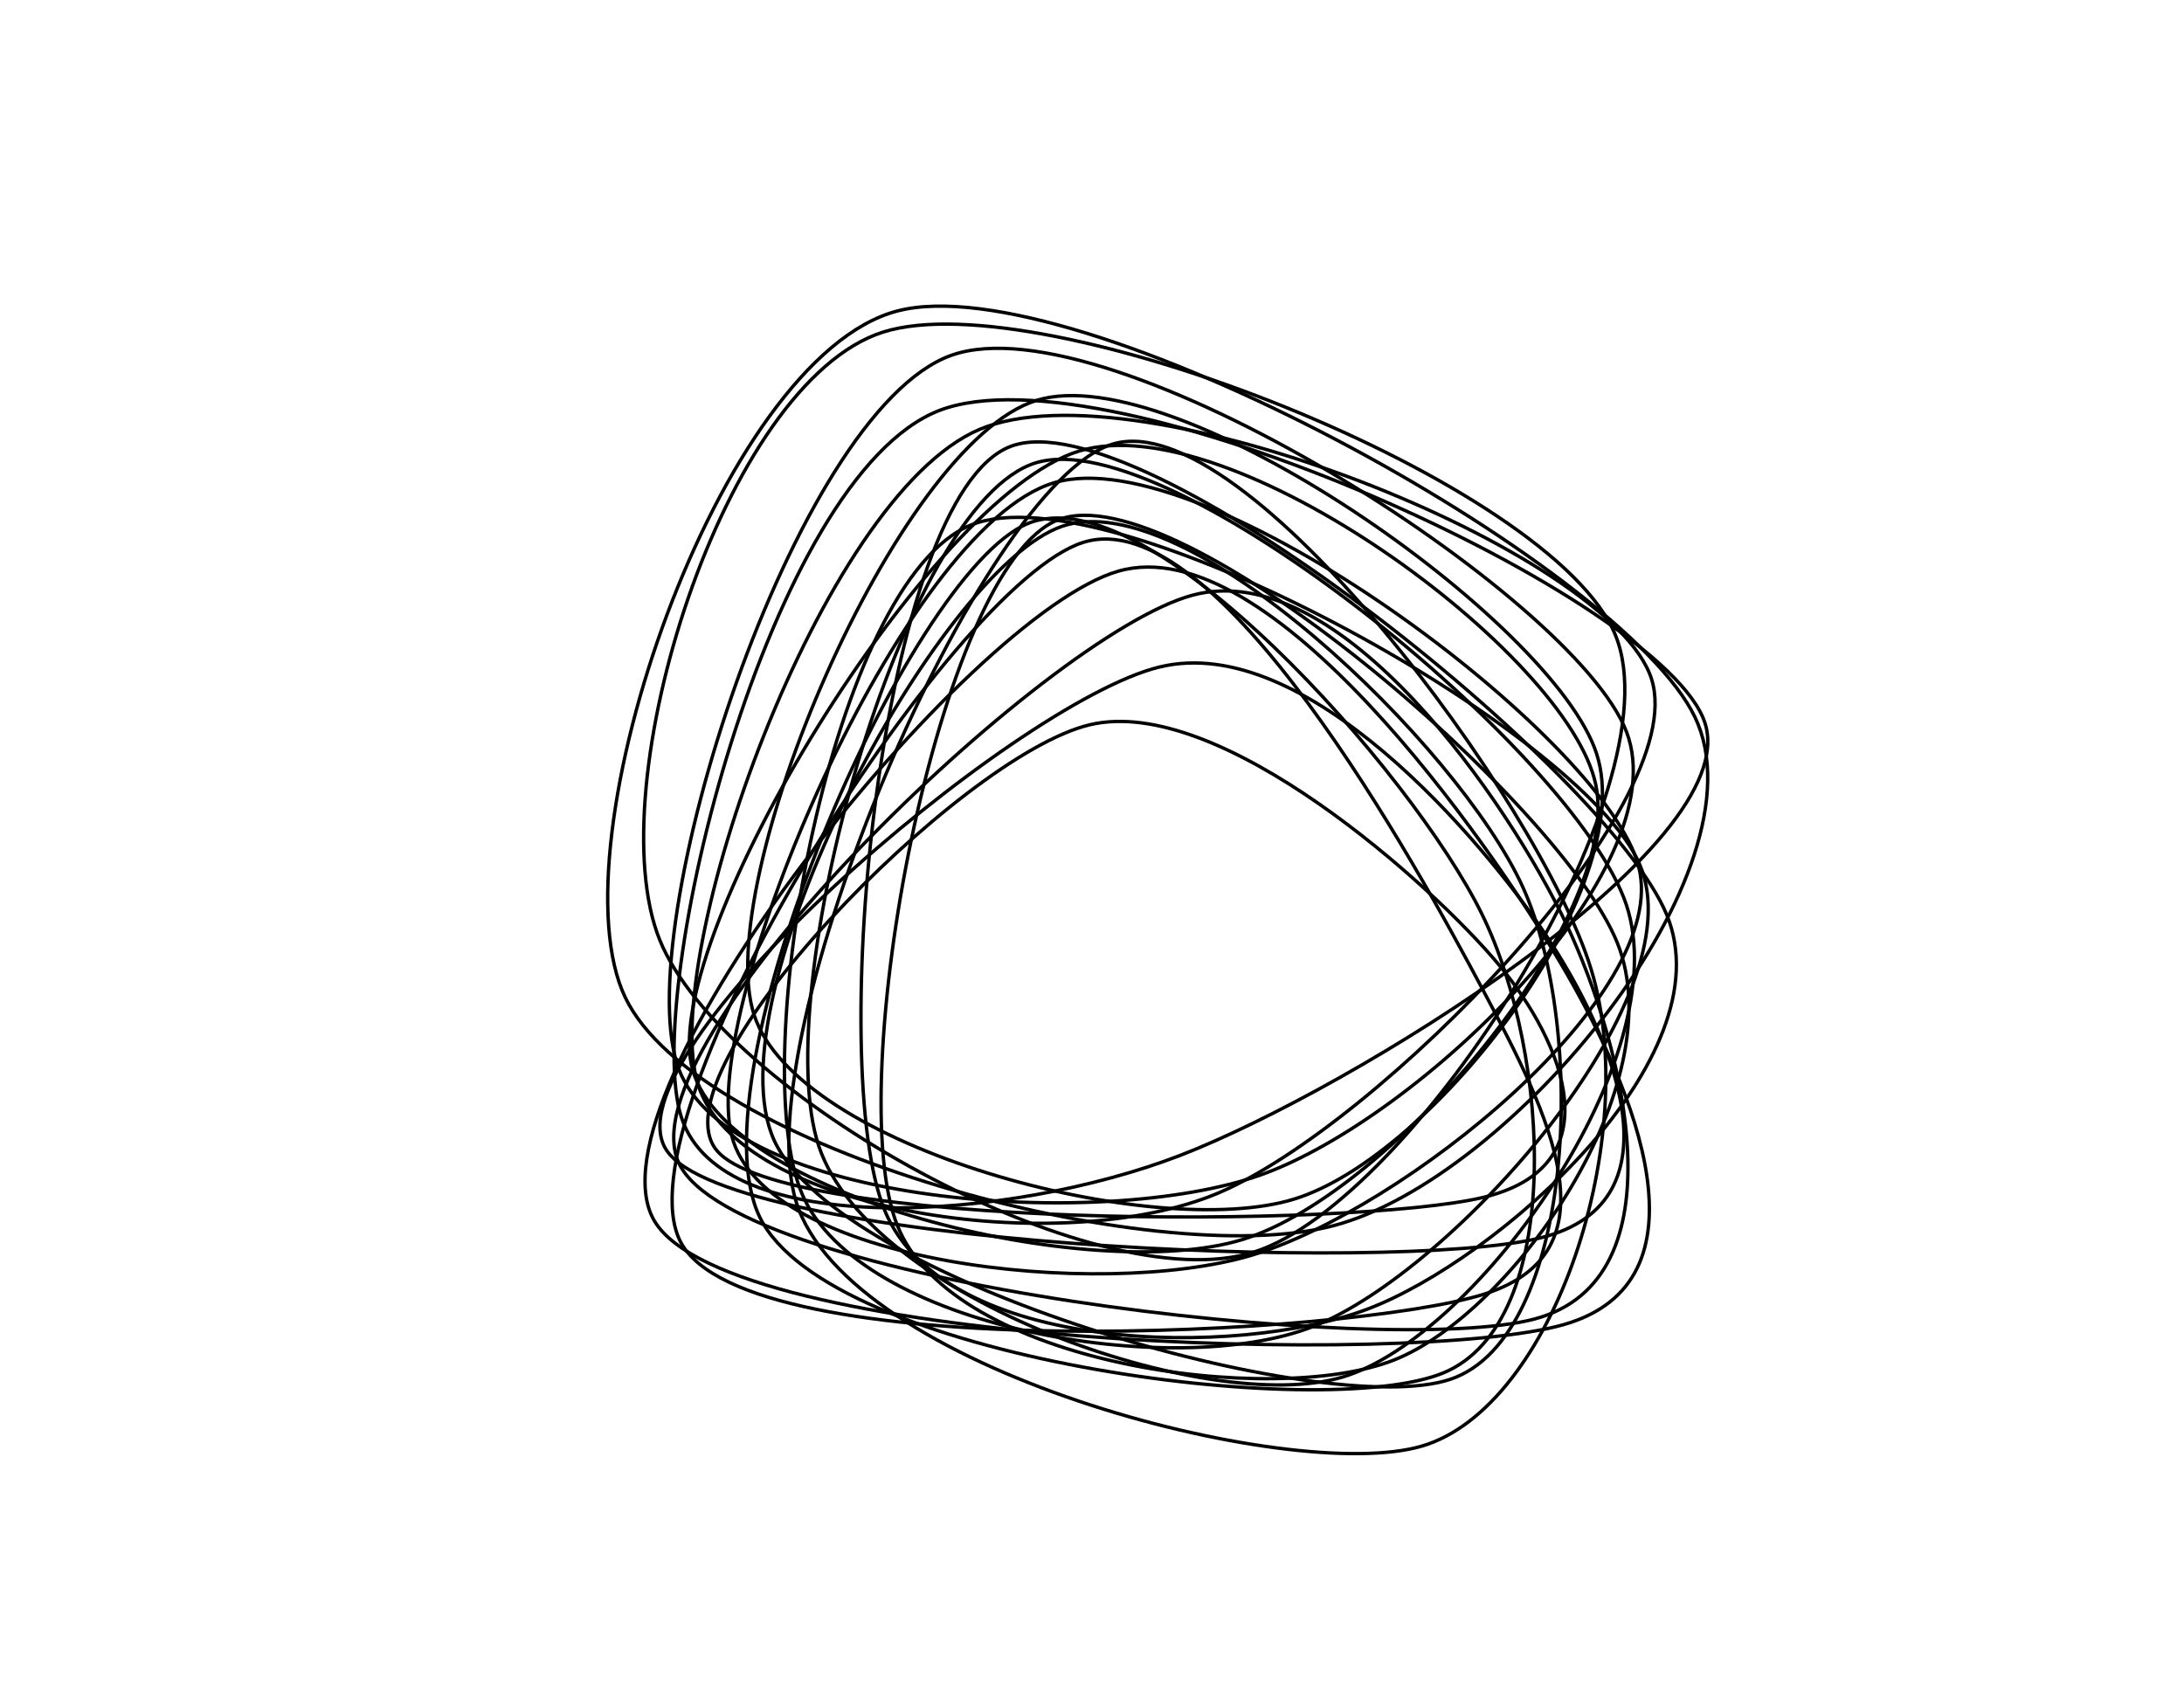 <?xml version="1.0"?>
<!DOCTYPE svg PUBLIC '-//W3C//DTD SVG 1.0//EN'
          'http://www.w3.org/TR/2001/REC-SVG-20010904/DTD/svg10.dtd'>
<svg xmlns:xlink="http://www.w3.org/1999/xlink" style="fill-opacity:1; color-rendering:auto; color-interpolation:auto; text-rendering:auto; stroke:black; stroke-linecap:square; stroke-miterlimit:10; shape-rendering:auto; stroke-opacity:1; fill:black; stroke-dasharray:none; font-weight:normal; stroke-width:1; font-family:'Dialog'; font-style:normal; stroke-linejoin:miter; font-size:12px; stroke-dashoffset:0; image-rendering:auto;" width="648" height="500" xmlns="http://www.w3.org/2000/svg"
><!--Generated by the Batik Graphics2D SVG Generator--><defs id="genericDefs"
  /><g
  ><g style="stroke-linecap:round; fill:white; stroke:white;"
    ><rect x="0" width="648" height="500" y="0" style="stroke:none;"
    /></g
    ><g style="stroke-linecap:round;"
    ><path style="fill:none;" d="M479.357 188.602 C497.712 234.094 419.392 356.453 372.122 371.5 C324.851 386.548 214.089 324.382 195.734 278.89 C177.379 233.398 214.721 113.597 261.992 98.549 C309.262 83.501 461.002 143.111 479.357 188.602"
      /><path style="fill:none;" d="M502.935 212.871 C524.492 258.111 448.484 349.882 395.575 363.722 C342.666 377.561 207.039 341.149 185.482 295.909 C163.925 250.669 213.324 106.121 266.233 92.282 C319.142 78.442 481.378 167.631 502.935 212.871"
      /><path style="fill:none;" d="M482.624 217.253 C497.928 257.785 420.957 331.954 374.092 348.626 C327.227 365.298 216.737 357.819 201.432 317.287 C186.128 276.754 235.401 122.105 282.266 105.432 C329.132 88.76 467.32 176.72 482.624 217.253"
      /><path style="fill:none;" d="M505.863 214.512 C517.774 251.352 400.781 323.326 350.169 342.843 C299.558 362.359 214.106 368.452 202.195 331.612 C190.284 294.772 228.092 141.32 278.703 121.803 C329.314 102.287 493.952 177.672 505.863 214.512"
      /><path style="fill:none;" d="M490.039 201.545 C501.885 239.294 408.804 333.877 361.652 353.934 C314.5 373.99 218.972 359.631 207.126 321.883 C195.28 284.135 243.423 147.5 290.575 127.444 C337.727 107.387 478.192 163.797 490.039 201.545"
      /><path style="fill:none;" d="M473.728 223.689 C486.479 263.185 425.727 342.882 384.061 355.784 C342.394 368.687 236.479 340.599 223.728 301.103 C210.977 261.607 265.89 131.708 307.556 118.806 C349.223 105.903 460.977 184.192 473.728 223.689"
      /><path style="fill:none;" d="M473.476 232.853 C481.588 271.838 413.465 353.951 368.738 367.783 C324.012 381.615 213.226 354.832 205.115 315.847 C197.004 276.863 275.343 147.708 320.07 133.876 C364.797 120.044 465.365 193.869 473.476 232.853"
      /><path style="fill:none;" d="M486.2 257.155 C495.948 295.365 416.087 359.205 371.236 372.512 C326.385 385.82 226.842 375.21 217.094 337 C207.345 298.79 267.894 156.561 312.745 143.253 C357.596 129.946 476.451 218.945 486.2 257.155"
      /><path style="fill:none;" d="M486.529 256.561 C503.43 296.207 431.067 377.305 389.647 393.606 C348.226 409.906 254.906 394.009 238.005 354.362 C221.105 314.716 246.824 172.029 288.244 155.729 C329.665 139.429 469.629 216.915 486.529 256.561"
      /><path style="fill:none;" d="M494.512 271.401 C512.163 314.065 444.445 373.788 405.784 388.438 C367.123 403.088 280.195 401.965 262.545 359.301 C244.893 316.637 261.217 147.102 299.878 132.452 C338.54 117.802 476.861 228.737 494.512 271.401"
      /><path style="fill:none;" d="M479.895 279.852 C496.493 321.409 449.113 389.635 413.505 403.6 C377.897 417.566 282.845 405.204 266.247 363.648 C249.65 322.091 278.311 168.227 313.919 154.261 C349.527 140.295 463.298 238.296 479.895 279.852"
      /><path style="fill:none;" d="M482.526 268.431 C497.684 313.648 438.33 396.649 398.402 408.603 C358.475 420.556 258.119 385.368 242.961 340.151 C227.803 294.934 267.526 149.254 307.454 137.3 C347.381 125.347 467.368 223.214 482.526 268.431"
      /><path style="fill:none;" d="M472.045 287.454 C487.305 337.018 461.168 417.595 421.86 429.112 C382.553 440.629 251.461 406.12 236.2 356.556 C220.94 306.992 290.99 143.245 330.297 131.728 C369.604 120.211 456.784 237.89 472.045 287.454"
      /><path style="fill:none;" d="M451.806 263.185 C470.997 305.373 467.39 396.733 430.372 409.267 C393.355 421.8 248.892 380.571 229.7 338.384 C210.508 296.196 278.205 168.673 315.222 156.139 C352.24 143.606 432.614 220.997 451.806 263.185"
      /><path style="fill:none;" d="M439.695 271.248 C460.289 313.235 464.123 392.317 428.417 407.316 C392.711 422.314 246.054 403.228 225.46 361.241 C204.867 319.254 269.15 170.394 304.856 155.395 C340.561 140.397 419.102 229.262 439.695 271.248"
      /><path style="fill:none;" d="M439.973 293.712 C459.797 330.891 479.983 371.538 440.32 384.024 C400.657 396.512 221.82 405.814 201.996 368.634 C182.172 331.455 281.713 173.435 321.376 160.948 C361.039 148.461 420.149 256.532 439.973 293.712"
      /><path style="fill:none;" d="M463.334 286.303 C485.308 323.58 508.65 380.449 463.785 393.108 C418.92 405.766 216.119 399.529 194.144 362.253 C172.17 324.977 287.073 182.108 331.938 169.45 C376.803 156.792 441.359 249.027 463.334 286.303"
      /><path style="fill:none;" d="M464.802 274.345 C481.736 310.137 499.31 379.551 455.42 391.364 C411.53 403.177 218.394 381.015 201.46 345.223 C184.526 309.432 309.925 188.428 353.815 176.615 C397.705 164.802 447.868 238.554 464.802 274.345"
      /><path style="fill:none;" d="M458.72 277.525 C477.548 305.76 500.419 356.716 456.928 367.351 C413.437 377.986 216.602 369.57 197.774 341.335 C178.946 313.1 300.471 208.574 343.962 197.939 C387.453 187.304 439.892 249.29 458.72 277.525"
      /><path style="fill:none;" d="M444.716 286.272 C464.162 309.649 478.695 346.136 440.021 355.321 C401.348 364.507 232.119 364.763 212.673 341.386 C193.228 318.01 284.673 224.248 323.347 215.062 C362.02 205.877 425.27 262.896 444.716 286.272"
    /></g
  ></g
></svg
>
